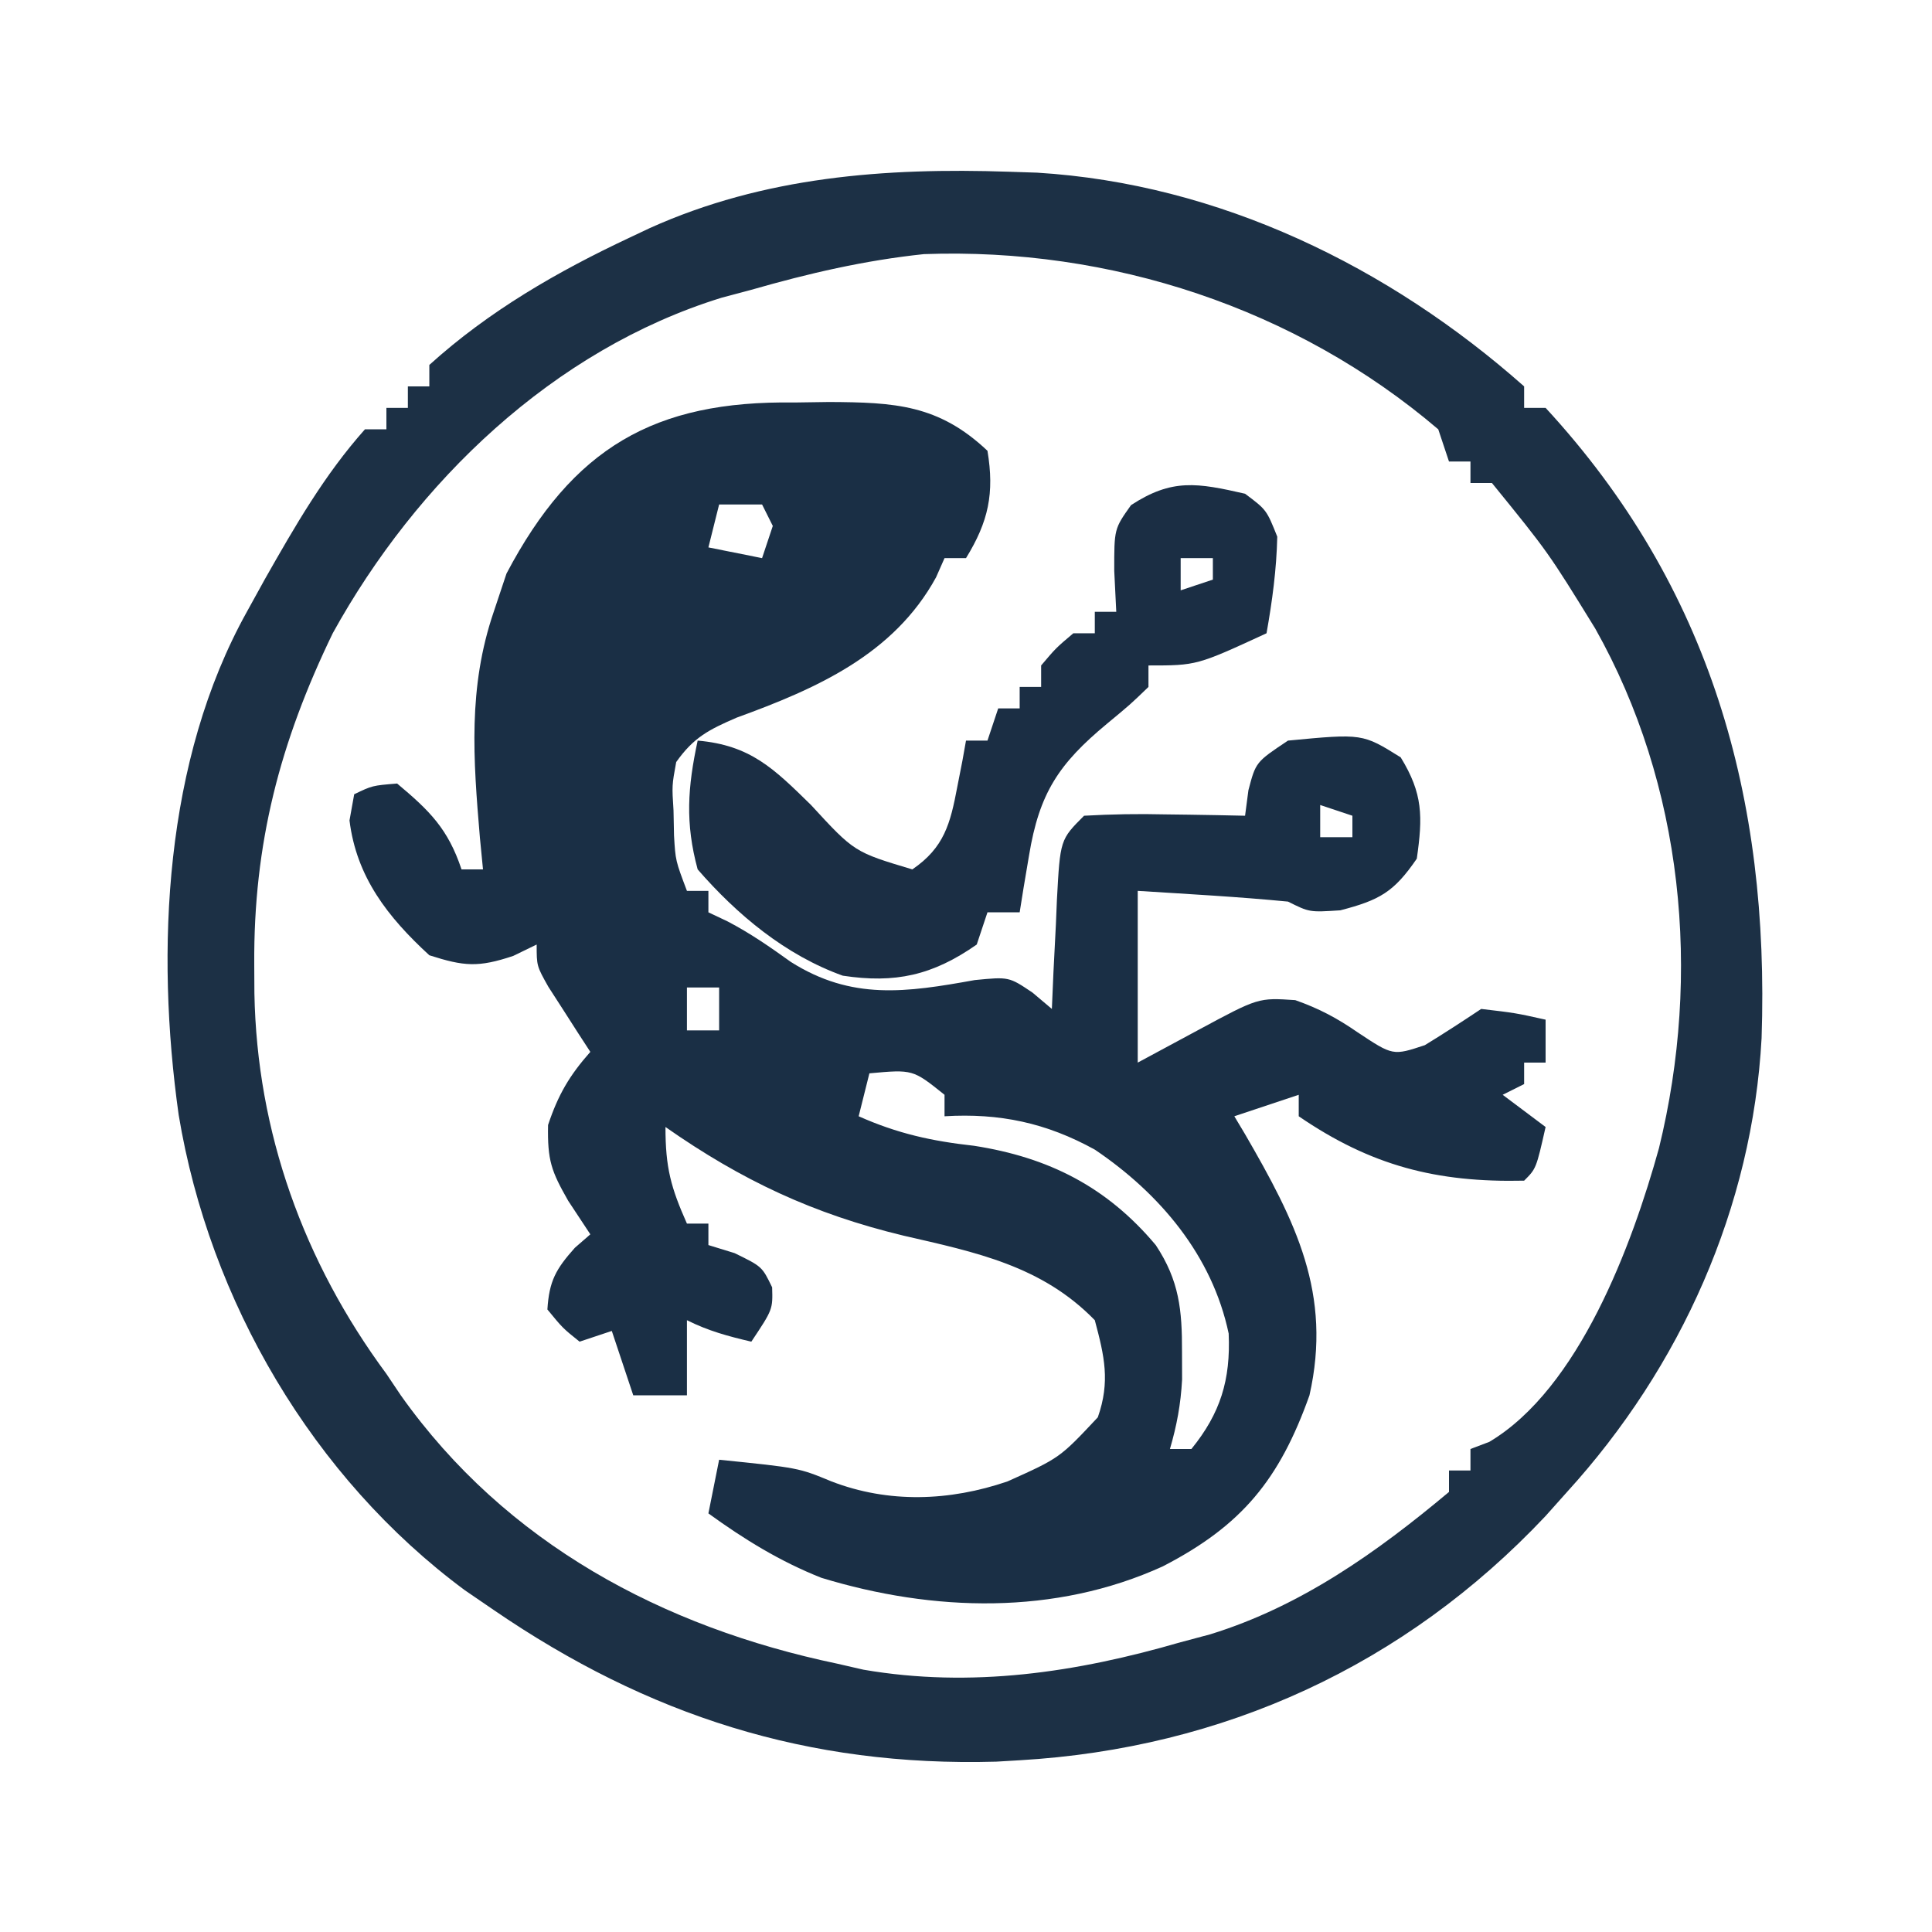 <?xml version="1.0" encoding="UTF-8"?>
<svg version="1.1" xmlns="http://www.w3.org/2000/svg" width="180" height="180">
<path d="M0 0 C1.601 -0.023 1.601 -0.023 3.234 -0.047 C9.37 -0.016 13.444 0.193 18 4.5 C18.66 8.462 18.094 11.097 16 14.5 C15.34 14.5 14.68 14.5 14 14.5 C13.74 15.089 13.479 15.678 13.211 16.285 C9.27 23.492 2.033 26.67 -5.363 29.359 C-7.964 30.485 -9.372 31.198 -11 33.5 C-11.399 35.679 -11.399 35.679 -11.25 38 C-11.235 38.773 -11.219 39.547 -11.203 40.344 C-11.065 42.682 -11.065 42.682 -10 45.5 C-9.34 45.5 -8.68 45.5 -8 45.5 C-8 46.16 -8 46.82 -8 47.5 C-7.416 47.776 -6.832 48.052 -6.23 48.336 C-4.094 49.451 -2.268 50.723 -0.312 52.125 C5.363 55.712 10.427 54.964 16.812 53.812 C20 53.5 20 53.5 22.199 54.98 C22.793 55.482 23.388 55.983 24 56.5 C24.073 54.802 24.073 54.802 24.148 53.07 C24.223 51.589 24.299 50.107 24.375 48.625 C24.406 47.879 24.437 47.132 24.469 46.363 C24.773 40.727 24.773 40.727 27 38.5 C29.581 38.355 32.049 38.313 34.625 38.375 C35.331 38.384 36.038 38.393 36.766 38.402 C38.511 38.426 40.255 38.462 42 38.5 C42.103 37.716 42.206 36.932 42.312 36.125 C43 33.5 43 33.5 46 31.5 C52.942 30.839 52.942 30.839 56.5 33.062 C58.584 36.449 58.558 38.594 58 42.5 C55.869 45.615 54.533 46.362 50.875 47.312 C48 47.5 48 47.5 46 46.5 C41.34 46.047 36.673 45.797 32 45.5 C32 50.78 32 56.06 32 61.5 C33.877 60.489 35.754 59.479 37.688 58.438 C43.238 55.449 43.238 55.449 46.676 55.68 C48.902 56.466 50.566 57.351 52.5 58.688 C55.777 60.862 55.777 60.862 58.75 59.875 C60.525 58.79 62.269 57.654 64 56.5 C67.188 56.875 67.188 56.875 70 57.5 C70 58.82 70 60.14 70 61.5 C69.34 61.5 68.68 61.5 68 61.5 C68 62.16 68 62.82 68 63.5 C67.01 63.995 67.01 63.995 66 64.5 C67.32 65.49 68.64 66.48 70 67.5 C69.125 71.375 69.125 71.375 68 72.5 C59.823 72.686 53.734 71.109 47 66.5 C47 65.84 47 65.18 47 64.5 C45.02 65.16 43.04 65.82 41 66.5 C41.326 67.045 41.652 67.591 41.988 68.152 C46.707 76.295 50.135 83.045 48 92.5 C45.199 100.369 41.691 104.637 34.344 108.43 C24.312 113.011 12.947 112.679 2.523 109.5 C-1.315 107.979 -4.665 105.917 -8 103.5 C-7.67 101.85 -7.34 100.2 -7 98.5 C0.403 99.253 0.403 99.253 3.445 100.512 C8.793 102.58 14.476 102.363 19.867 100.52 C24.725 98.34 24.725 98.34 28.281 94.547 C29.448 91.225 28.898 88.854 28 85.5 C23.054 80.417 16.894 79.167 10.188 77.625 C1.782 75.603 -4.893 72.475 -12 67.5 C-12 71.296 -11.498 73.129 -10 76.5 C-9.34 76.5 -8.68 76.5 -8 76.5 C-8 77.16 -8 77.82 -8 78.5 C-6.793 78.871 -6.793 78.871 -5.562 79.25 C-3 80.5 -3 80.5 -2.062 82.438 C-2 84.5 -2 84.5 -4 87.5 C-6.169 86.994 -8 86.5 -10 85.5 C-10 87.81 -10 90.12 -10 92.5 C-11.65 92.5 -13.3 92.5 -15 92.5 C-15.99 89.53 -15.99 89.53 -17 86.5 C-18.485 86.995 -18.485 86.995 -20 87.5 C-21.562 86.25 -21.562 86.25 -23 84.5 C-22.834 81.843 -22.211 80.736 -20.438 78.75 C-19.963 78.338 -19.489 77.925 -19 77.5 C-19.681 76.469 -20.361 75.438 -21.062 74.375 C-22.641 71.604 -23.002 70.618 -22.938 67.312 C-22.001 64.503 -20.952 62.707 -19 60.5 C-19.361 59.946 -19.722 59.391 -20.094 58.82 C-20.558 58.096 -21.022 57.371 -21.5 56.625 C-21.964 55.906 -22.428 55.186 -22.906 54.445 C-24 52.5 -24 52.5 -24 50.5 C-24.722 50.851 -25.444 51.201 -26.188 51.562 C-29.447 52.649 -30.758 52.538 -34 51.5 C-37.879 47.936 -40.79 44.207 -41.438 38.938 C-41.293 38.133 -41.149 37.329 -41 36.5 C-39.312 35.688 -39.312 35.688 -37 35.5 C-33.968 38.038 -32.258 39.725 -31 43.5 C-30.34 43.5 -29.68 43.5 -29 43.5 C-29.095 42.522 -29.191 41.543 -29.289 40.535 C-29.908 33.214 -30.411 26.559 -28 19.5 C-27.412 17.737 -27.412 17.737 -26.812 15.938 C-20.632 4.215 -13.032 -0.189 0 0 Z M-7 9.5 C-7.33 10.82 -7.66 12.14 -8 13.5 C-5.525 13.995 -5.525 13.995 -3 14.5 C-2.67 13.51 -2.34 12.52 -2 11.5 C-2.33 10.84 -2.66 10.18 -3 9.5 C-4.32 9.5 -5.64 9.5 -7 9.5 Z M49 37.5 C49 38.49 49 39.48 49 40.5 C49.99 40.5 50.98 40.5 52 40.5 C52 39.84 52 39.18 52 38.5 C51.01 38.17 50.02 37.84 49 37.5 Z M-10 54.5 C-10 55.82 -10 57.14 -10 58.5 C-9.01 58.5 -8.02 58.5 -7 58.5 C-7 57.18 -7 55.86 -7 54.5 C-7.99 54.5 -8.98 54.5 -10 54.5 Z M7 62.5 C6.67 63.82 6.34 65.14 6 66.5 C9.629 68.116 12.814 68.813 16.75 69.25 C23.697 70.329 29.129 73.076 33.684 78.508 C35.875 81.824 36.137 84.564 36.125 88.438 C36.129 89.719 36.129 89.719 36.133 91.027 C36.009 93.327 35.644 95.296 35 97.5 C35.66 97.5 36.32 97.5 37 97.5 C39.708 94.167 40.66 91.058 40.473 86.746 C38.94 79.463 34.056 73.698 28.016 69.617 C23.501 67.115 19.121 66.19 14 66.5 C14 65.84 14 65.18 14 64.5 C11.046 62.13 11.046 62.13 7 62.5 Z " fill="#1A2F45" transform="translate(74,37.5)"/>
<path d="M0 0 C0.864 0.028 1.727 0.057 2.617 0.086 C19.555 1.117 35.4 8.83 48 20 C48 20.66 48 21.32 48 22 C48.66 22 49.32 22 50 22 C65.384 38.678 70.873 58.405 70.123 80.722 C69.272 96.474 62.598 111.361 52 123 C51.335 123.745 50.67 124.49 49.984 125.258 C36.873 139.171 19.976 146.892 1 148 C-0.079 148.064 -0.079 148.064 -1.18 148.129 C-18.733 148.626 -33.645 143.829 -48 134 C-49.332 133.089 -49.332 133.089 -50.691 132.16 C-64.852 121.678 -74.479 105.206 -77.353 87.874 C-79.518 72.49 -78.694 54.83 -71 41 C-70.448 40 -69.897 38.999 -69.328 37.969 C-66.525 33.034 -63.79 28.256 -60 24 C-59.34 24 -58.68 24 -58 24 C-58 23.34 -58 22.68 -58 22 C-57.34 22 -56.68 22 -56 22 C-56 21.34 -56 20.68 -56 20 C-55.34 20 -54.68 20 -54 20 C-54 19.34 -54 18.68 -54 18 C-48.432 12.964 -42.067 9.297 -35.312 6.125 C-34.406 5.696 -34.406 5.696 -33.48 5.259 C-22.834 0.458 -11.538 -0.388 0 0 Z M-24 11 C-24.914 11.244 -25.828 11.487 -26.77 11.738 C-42.454 16.584 -55.219 28.905 -63 43 C-67.92 53.164 -70.388 62.596 -70.312 73.875 C-70.308 74.753 -70.303 75.632 -70.298 76.537 C-70.064 89.471 -65.719 101.557 -58 112 C-57.555 112.663 -57.111 113.325 -56.652 114.008 C-46.87 127.805 -32.248 135.599 -16 139 C-15.192 139.186 -14.384 139.371 -13.551 139.562 C-3.48 141.29 6.298 139.82 16 137 C16.913 136.756 17.825 136.513 18.766 136.262 C27.187 133.664 34.294 128.619 41 123 C41 122.34 41 121.68 41 121 C41.66 121 42.32 121 43 121 C43 120.34 43 119.68 43 119 C43.579 118.781 44.158 118.562 44.754 118.336 C53.112 113.365 58.062 99.99 60.562 90.973 C64.537 74.748 62.84 57.153 54.625 42.562 C50.247 35.457 50.247 35.457 45 29 C44.34 29 43.68 29 43 29 C43 28.34 43 27.68 43 27 C42.34 27 41.68 27 41 27 C40.505 25.515 40.505 25.515 40 24 C26.743 12.698 9.458 7.042 -7.918 7.676 C-13.436 8.256 -18.674 9.47 -24 11 Z " fill="#1C3045" transform="translate(94,16)"/>
<path d="M0 0 C2 1.5 2 1.5 3 4 C2.932 7.052 2.533 9.997 2 13 C-4.5 16 -4.5 16 -9 16 C-9 16.66 -9 17.32 -9 18 C-10.68 19.621 -10.68 19.621 -12.875 21.438 C-17.363 25.162 -19.171 27.898 -20.125 33.688 C-20.293 34.681 -20.46 35.675 -20.633 36.699 C-20.754 37.458 -20.875 38.218 -21 39 C-21.99 39 -22.98 39 -24 39 C-24.33 39.99 -24.66 40.98 -25 42 C-29.115 44.88 -32.609 45.641 -37.48 44.902 C-42.805 42.995 -47.322 39.236 -51 35 C-52.173 30.683 -51.934 27.356 -51 23 C-46.075 23.429 -43.899 25.61 -40.438 29 C-36.404 33.384 -36.404 33.384 -31 35 C-28.031 32.972 -27.459 30.742 -26.812 27.312 C-26.575 26.1 -26.575 26.1 -26.332 24.863 C-26.168 23.941 -26.168 23.941 -26 23 C-25.34 23 -24.68 23 -24 23 C-23.67 22.01 -23.34 21.02 -23 20 C-22.34 20 -21.68 20 -21 20 C-21 19.34 -21 18.68 -21 18 C-20.34 18 -19.68 18 -19 18 C-19 17.34 -19 16.68 -19 16 C-17.625 14.375 -17.625 14.375 -16 13 C-15.34 13 -14.68 13 -14 13 C-14 12.34 -14 11.68 -14 11 C-13.34 11 -12.68 11 -12 11 C-12.062 9.742 -12.124 8.484 -12.188 7.188 C-12.194 3.274 -12.194 3.274 -10.625 1.062 C-6.803 -1.437 -4.453 -1.016 0 0 Z M-6 6 C-6 6.99 -6 7.98 -6 9 C-5.01 8.67 -4.02 8.34 -3 8 C-3 7.34 -3 6.68 -3 6 C-3.99 6 -4.98 6 -6 6 Z " fill="#1B2E44" transform="translate(116,46)"/>
</svg>
